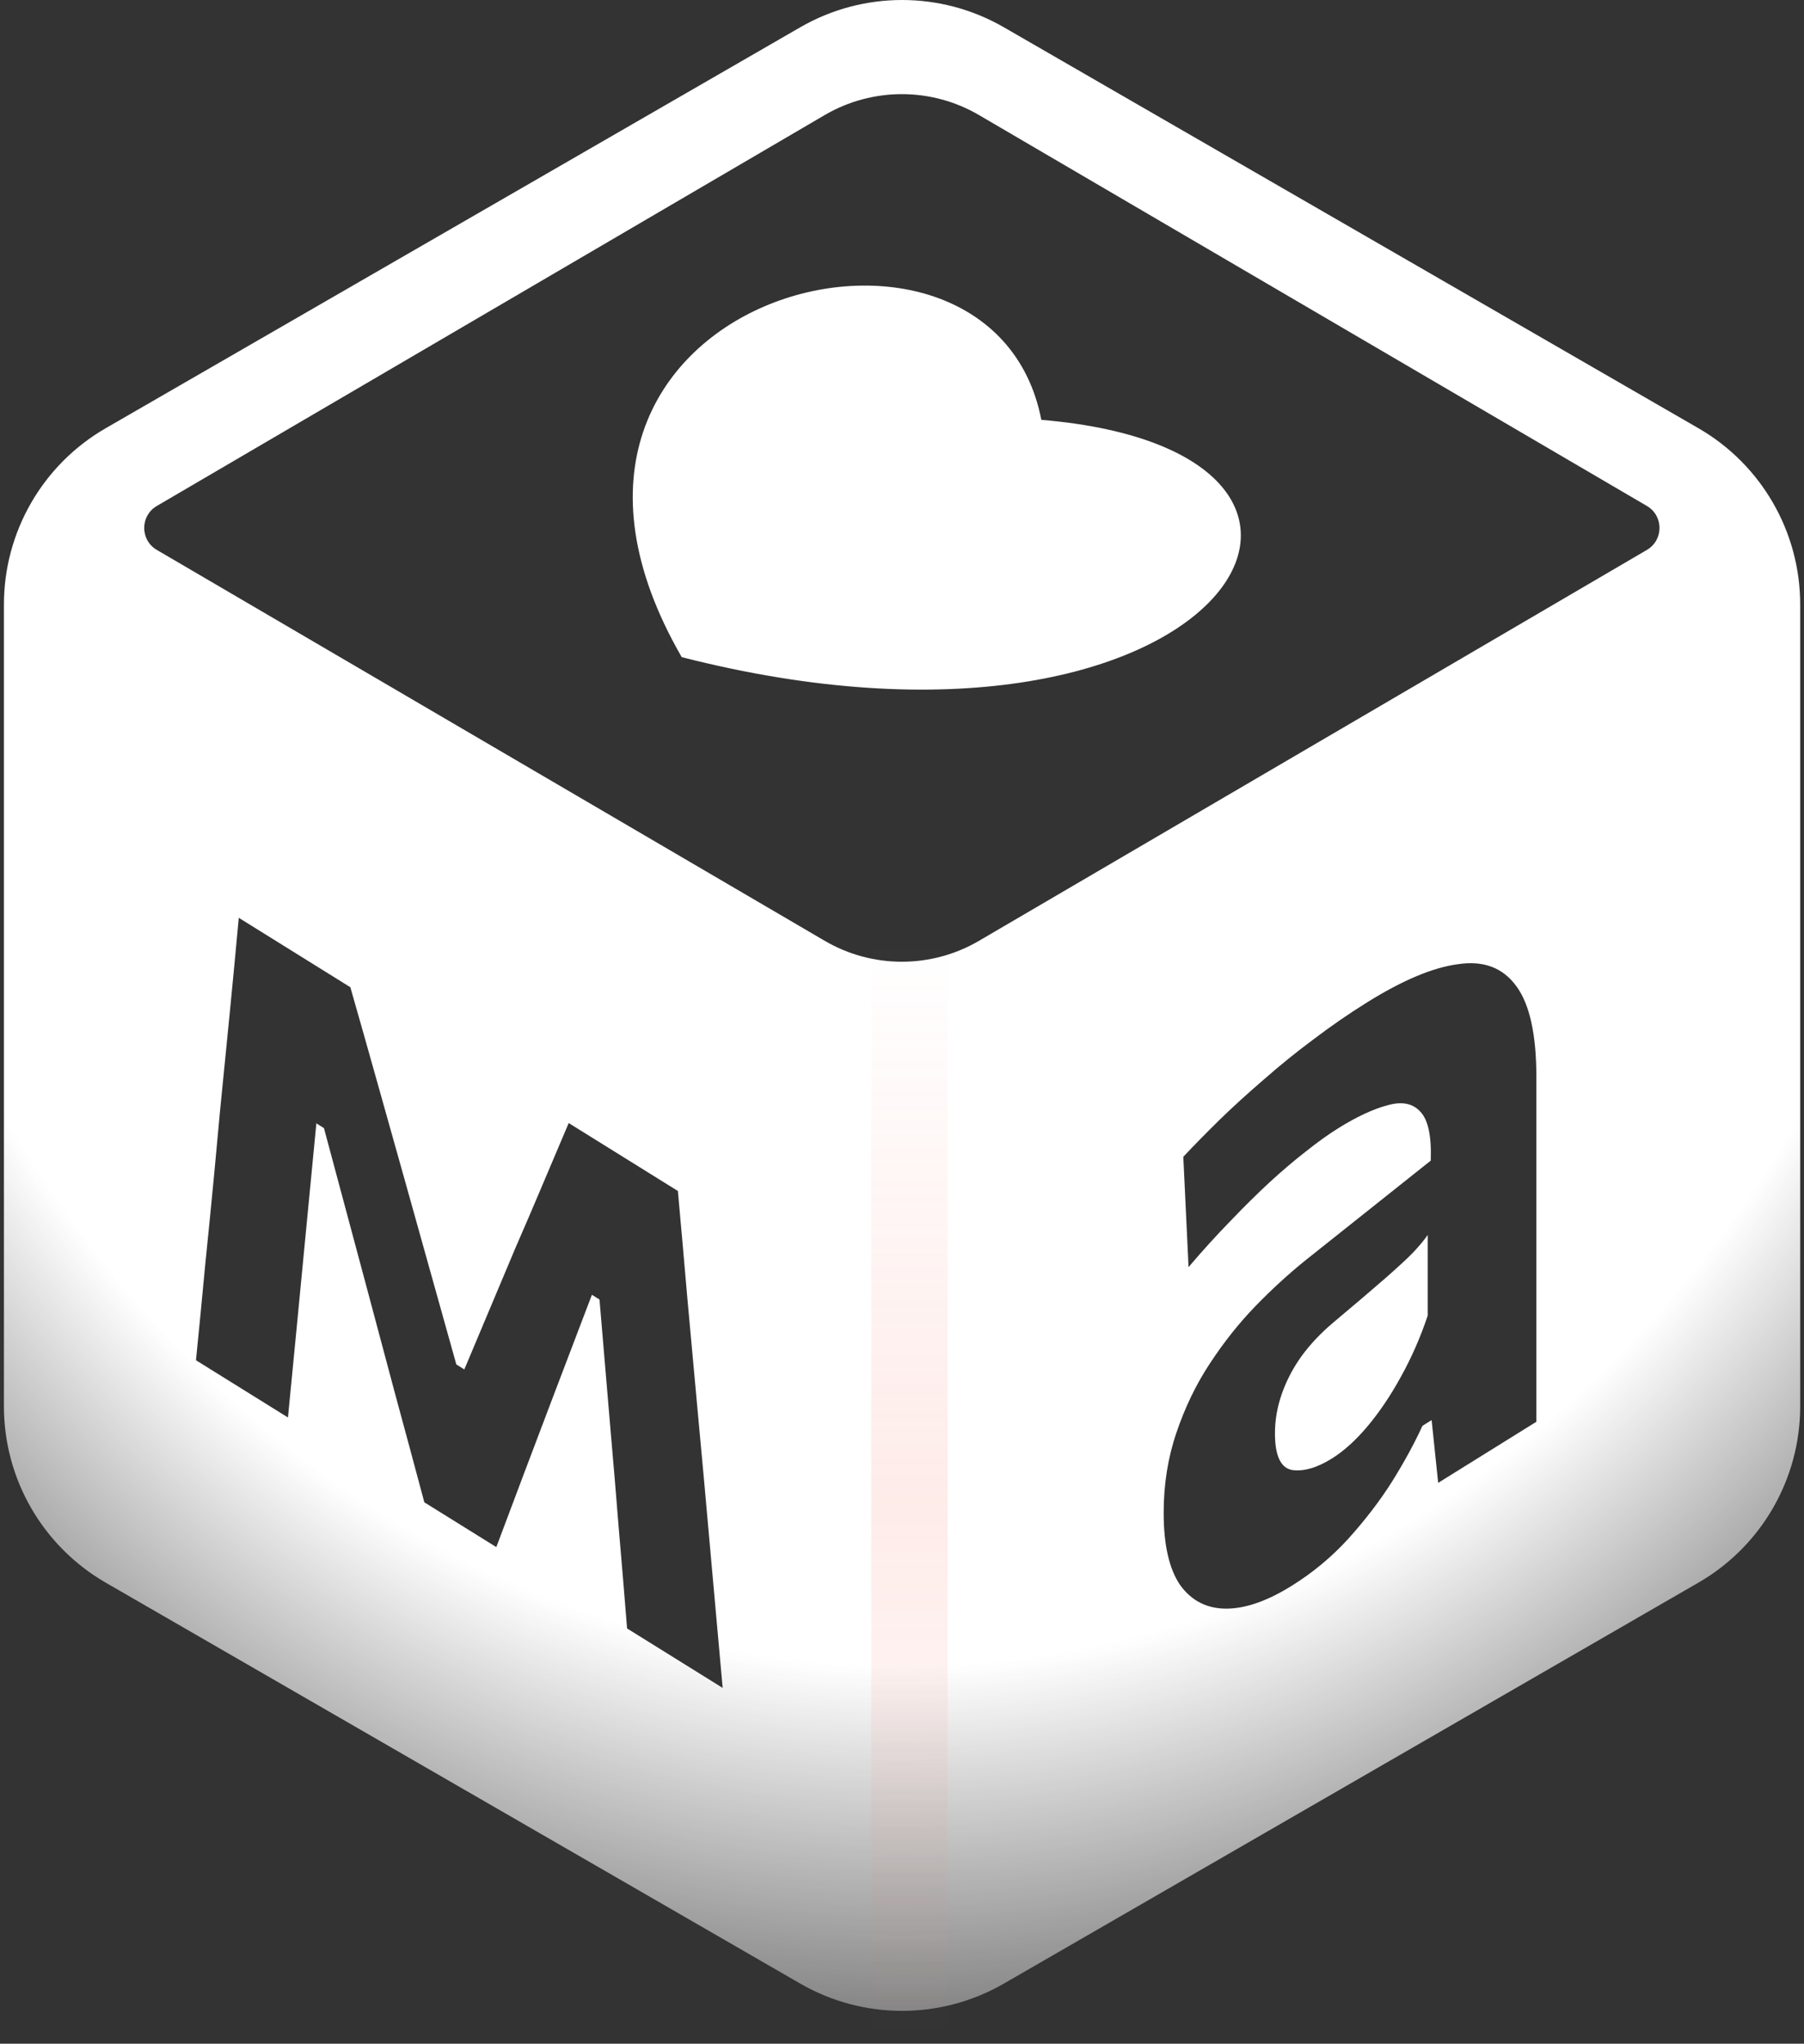 <svg width="233" height="264" viewBox="0 0 233 264" fill="none" xmlns="http://www.w3.org/2000/svg">
<rect x="0" y="0" width="233" height="264" fill="#333333" stroke="none"/>
<path fill-rule="evenodd" clip-rule="evenodd" d="M103.36 3.523C111.496 -1.174 121.52 -1.174 129.656 3.523L219.36 55.314C227.496 60.011 232.508 68.692 232.508 78.087V181.669C232.508 191.064 227.496 199.745 219.36 204.442L129.656 256.233C121.52 260.93 111.496 260.93 103.36 256.233L13.656 204.442C5.52 199.745 0.508 191.064 0.508 181.669V78.087C0.508 68.692 5.52 60.011 13.656 55.314L103.36 3.523ZM25.312 175.711C25.726 171.588 26.122 167.495 26.5 163.432C26.914 159.39 27.31 155.378 27.689 151.396L28.412 143.572C28.825 139.449 29.238 135.285 29.651 131.081C30.064 126.877 30.46 122.703 30.839 118.558L45.25 127.525C46.421 131.62 47.592 135.755 48.763 139.931C49.933 144.107 51.087 148.211 52.223 152.244L58.938 176.254L59.971 176.897L66.583 161.178C67.753 158.5 68.907 155.811 70.043 153.112C71.18 150.412 72.316 147.732 73.452 145.073L87.553 153.847C87.966 158.403 88.38 163.081 88.793 167.881C89.241 172.702 89.671 177.41 90.084 182.007L90.911 190.977C91.29 195.269 91.686 199.692 92.099 204.249C92.512 208.805 92.925 213.401 93.338 218.039L80.993 210.357C80.649 206.047 80.288 201.705 79.909 197.333C79.564 192.982 79.203 188.661 78.824 184.369L77.43 167.867L76.448 167.256L71.335 180.682L67.719 190.235C66.514 193.419 65.308 196.623 64.103 199.848L54.806 194.063C53.532 189.295 52.258 184.569 50.984 179.882C49.744 175.218 48.504 170.573 47.265 165.949L41.841 145.723L40.86 145.112L39.465 159.575L38.329 171.4L37.193 183.103L25.312 175.711ZM158.357 207.798C160.837 207.803 163.655 206.824 166.812 204.86C169.555 203.154 171.997 201.125 174.139 198.774C176.319 196.356 178.198 193.903 179.776 191.417C181.354 188.886 182.669 186.474 183.721 184.182L184.905 183.445L185.751 191.549L198.433 183.658V172.837V162.946V155.643V147.013V139.113C198.433 133.625 197.568 129.715 195.84 127.383C194.111 125.006 191.613 124.061 188.343 124.546C185.112 124.963 181.204 126.598 176.619 129.451C174.252 130.924 171.941 132.517 169.687 134.229C167.469 135.874 165.328 137.605 163.261 139.423C161.194 141.195 159.278 142.941 157.512 144.659C155.783 146.355 154.224 147.945 152.833 149.429L153.51 163.68C155.351 161.516 157.155 159.531 158.921 157.724C160.687 155.872 162.378 154.201 163.994 152.708C165.647 151.193 167.206 149.868 168.672 148.735C170.175 147.535 171.565 146.537 172.843 145.742C175.248 144.245 177.371 143.256 179.212 142.774C181.053 142.248 182.463 142.522 183.44 143.596C184.454 144.647 184.905 146.756 184.792 149.924L168.728 162.708C166.511 164.486 164.313 166.495 162.134 168.736C159.992 170.954 158.019 173.443 156.215 176.203C154.449 178.895 153.021 181.864 151.932 185.109C150.842 188.309 150.297 191.746 150.297 195.42C150.297 199.58 151.011 202.698 152.439 204.775C153.904 206.784 155.877 207.792 158.357 207.798ZM176.676 184.184C175.135 186.028 173.576 187.441 171.997 188.423C170.081 189.615 168.371 190.104 166.868 189.888C165.403 189.605 164.67 188.025 164.67 185.149C164.67 183.423 164.971 181.709 165.572 180.007C166.173 178.305 167.019 176.695 168.108 175.176C169.236 173.633 170.607 172.183 172.223 170.823C175.079 168.427 177.296 166.538 178.874 165.158C180.452 163.777 181.636 162.687 182.425 161.886C183.252 161.018 183.909 160.232 184.398 159.53V169.953C183.458 172.75 182.312 175.366 180.96 177.801C179.644 180.213 178.216 182.34 176.676 184.184ZM20.252 65.36C18.084 66.63 18.084 69.764 20.252 71.034L106.518 121.531C112.672 125.133 120.291 125.133 126.445 121.531L212.711 71.034C214.879 69.764 214.879 66.63 212.711 65.36L126.445 14.863C120.291 11.261 112.672 11.261 106.518 14.863L20.252 65.36Z" fill="url(#paint0_radial_1141_11933)"/>
<path opacity="0.15" fill-rule="evenodd" clip-rule="evenodd" d="M122.392 120.84L122.392 263.825H112.531L112.531 120.84H122.392Z" fill="url(#paint1_linear_1141_11933)"/>
<path d="M88.05 84.887C157.623 102.665 184.612 58.456 134.495 54.232C127.997 20.713 61.224 38.399 88.05 84.887Z" fill="white"/>
<defs>
<radialGradient id="paint0_radial_1141_11933" cx="0" cy="0" r="1" gradientUnits="userSpaceOnUse" gradientTransform="translate(116.508 57.123) rotate(90) scale(210.896 183.356)">
<stop offset="0.75" stop-color="white"/>
<stop offset="1" stop-color="white" stop-opacity="0.3"/>
</radialGradient>
<linearGradient id="paint1_linear_1141_11933" x1="122.456" y1="120.84" x2="122.456" y2="263.825" gradientUnits="userSpaceOnUse">
<stop stop-color="#F67E6E" stop-opacity="0"/>
<stop offset="0.51" stop-color="#F67E6E"/>
<stop offset="1" stop-color="#F67E6E" stop-opacity="0"/>
</linearGradient>
</defs>
</svg>
